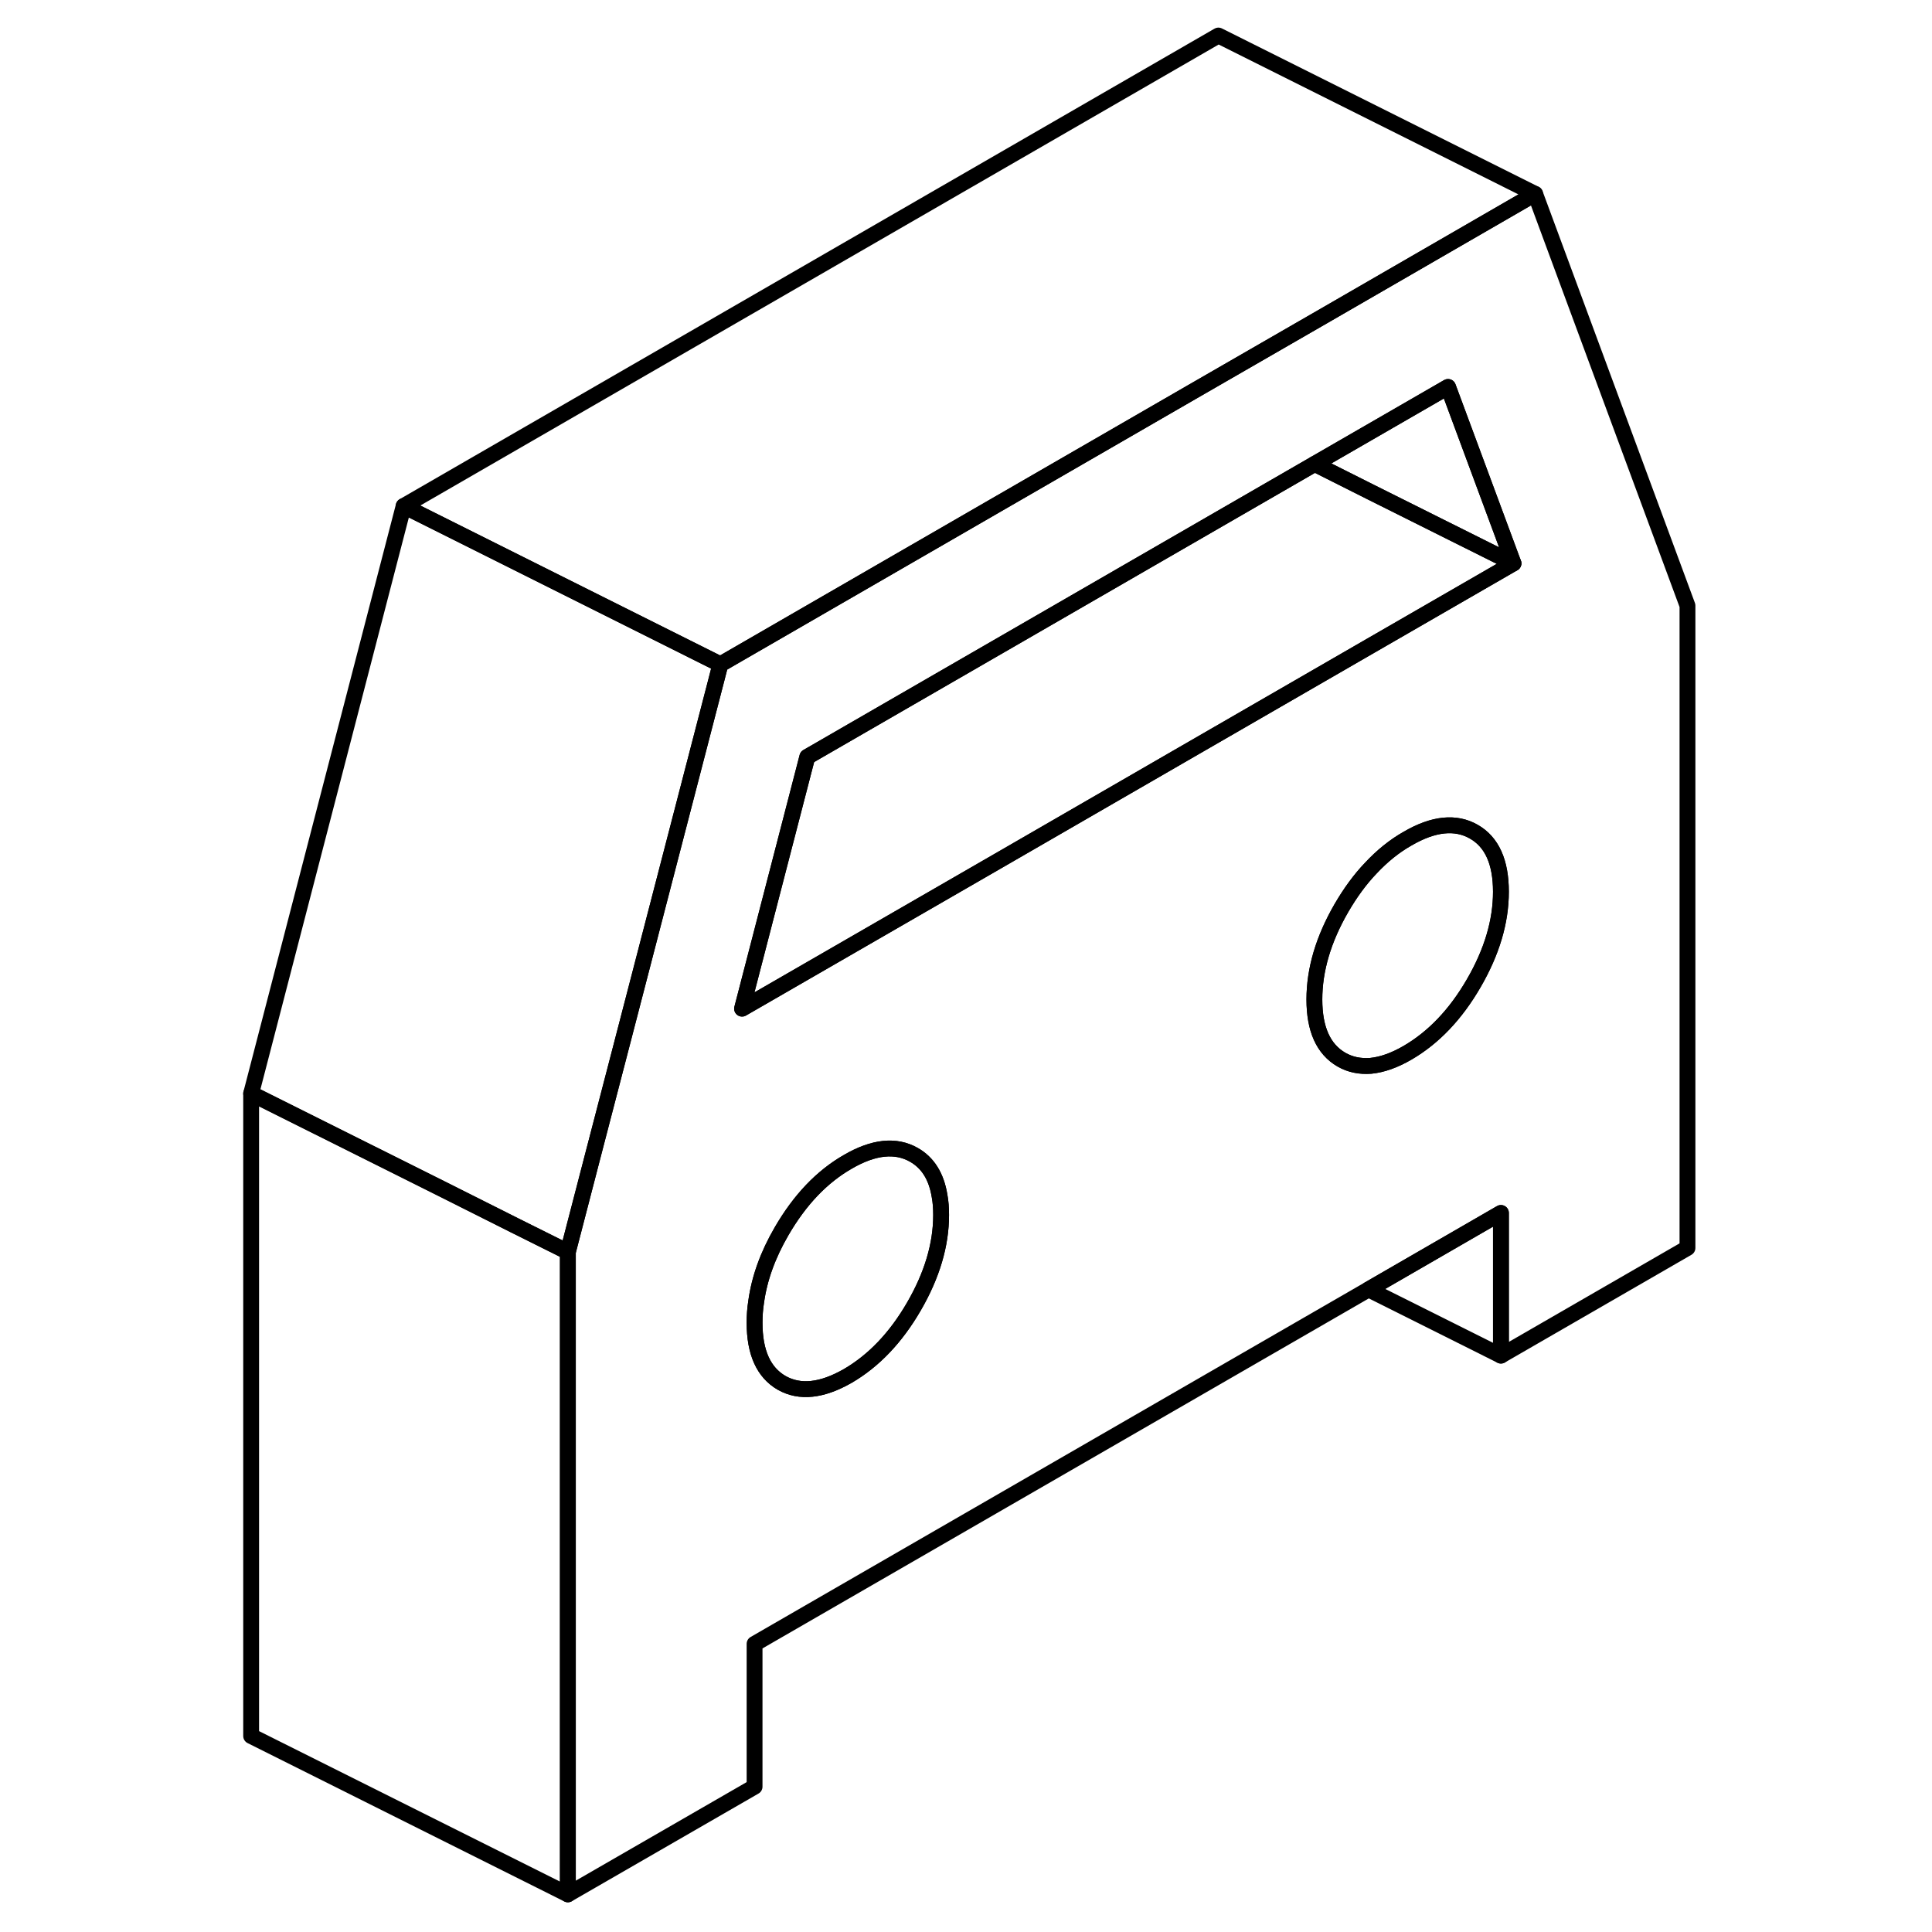<svg width="48" height="48" viewBox="0 0 96 122" fill="none" xmlns="http://www.w3.org/2000/svg" stroke-width="1px"
     stroke-linecap="round" stroke-linejoin="round">
    <path d="M83.939 12.244L70.509 20.004L62.269 24.754L32.489 41.954L32.19 43.114L26.349 65.624L24.45 72.924L22.859 79.054V119.624L34.649 112.824V103.804L73.419 81.424L81.779 76.594V85.604L93.559 78.804V38.244L83.939 12.244ZM44.709 82.504C43.569 84.474 42.169 85.934 40.539 86.884C38.899 87.824 37.509 87.974 36.359 87.324C35.219 86.664 34.649 85.404 34.649 83.524C34.649 83.084 34.679 82.644 34.749 82.204C34.949 80.744 35.479 79.254 36.359 77.744C37.509 75.764 38.899 74.304 40.539 73.364C42.169 72.414 43.569 72.274 44.709 72.924C45.59 73.424 46.13 74.284 46.33 75.514C46.4 75.884 46.429 76.284 46.429 76.724C46.429 78.594 45.859 80.524 44.709 82.504ZM80.059 62.094C78.919 64.064 77.519 65.524 75.889 66.474C75.049 66.964 74.269 67.234 73.559 67.304C72.879 67.354 72.269 67.234 71.71 66.914C70.57 66.254 69.999 64.994 69.999 63.114C69.999 61.234 70.57 59.304 71.71 57.334C72.269 56.374 72.879 55.534 73.559 54.824C74.269 54.064 75.039 53.434 75.889 52.954C77.519 52.004 78.919 51.864 80.059 52.514C81.209 53.164 81.779 54.434 81.779 56.314C81.779 58.194 81.209 60.114 80.059 62.094ZM73.559 40.774L61.679 47.634L50.099 54.324L33.859 63.694L37.979 47.794L70.019 29.294L73.259 27.424L78.439 24.434L82.57 35.574L73.559 40.774Z" stroke="currentColor" stroke-linejoin="round"/>
    <path d="M81.779 56.314C81.779 58.184 81.209 60.114 80.059 62.094C78.919 64.064 77.519 65.524 75.889 66.474C75.049 66.964 74.269 67.234 73.559 67.304C72.879 67.354 72.269 67.234 71.709 66.914C70.569 66.254 69.999 64.994 69.999 63.114C69.999 61.234 70.569 59.304 71.709 57.334C72.269 56.374 72.879 55.534 73.559 54.824C74.269 54.064 75.039 53.434 75.889 52.954C77.519 52.004 78.919 51.864 80.059 52.514C81.209 53.164 81.779 54.434 81.779 56.314Z" stroke="currentColor" stroke-linejoin="round"/>
    <path d="M46.429 76.724C46.429 78.594 45.859 80.524 44.709 82.504C43.569 84.474 42.169 85.934 40.539 86.884C38.899 87.824 37.509 87.974 36.359 87.324C35.219 86.664 34.649 85.404 34.649 83.524C34.649 83.084 34.679 82.644 34.749 82.204C34.949 80.744 35.479 79.254 36.359 77.744C37.509 75.764 38.899 74.304 40.539 73.364C42.169 72.414 43.569 72.274 44.709 72.924C45.59 73.424 46.13 74.284 46.33 75.514C46.4 75.884 46.429 76.284 46.429 76.724Z" stroke="currentColor" stroke-linejoin="round"/>
    <path d="M32.489 41.954L32.19 43.114L26.349 65.624L24.45 72.924L22.859 79.054L19.509 77.384L14.809 75.024L2.859 69.054L12.489 31.954L32.489 41.954Z" stroke="currentColor" stroke-linejoin="round"/>
    <path d="M83.939 12.244L70.509 20.004L62.269 24.754L32.489 41.954L12.489 31.954L63.939 2.244L83.939 12.244Z" stroke="currentColor" stroke-linejoin="round"/>
    <path d="M82.57 35.574L73.56 31.074L70.019 29.294L73.26 27.424L78.44 24.434L82.57 35.574Z" stroke="currentColor" stroke-linejoin="round"/>
    <path d="M82.57 35.574L73.559 40.774L61.679 47.634L50.099 54.324L33.859 63.694L37.979 47.794L70.019 29.294L73.559 31.074L82.57 35.574Z" stroke="currentColor" stroke-linejoin="round"/>
    <path d="M22.859 79.054V119.624L2.859 109.624V69.054L14.809 75.024L19.509 77.384L22.859 79.054Z" stroke="currentColor" stroke-linejoin="round"/>
    <path d="M81.78 76.594V85.604L73.42 81.424L81.78 76.594Z" stroke="currentColor" stroke-linejoin="round"/>
</svg>